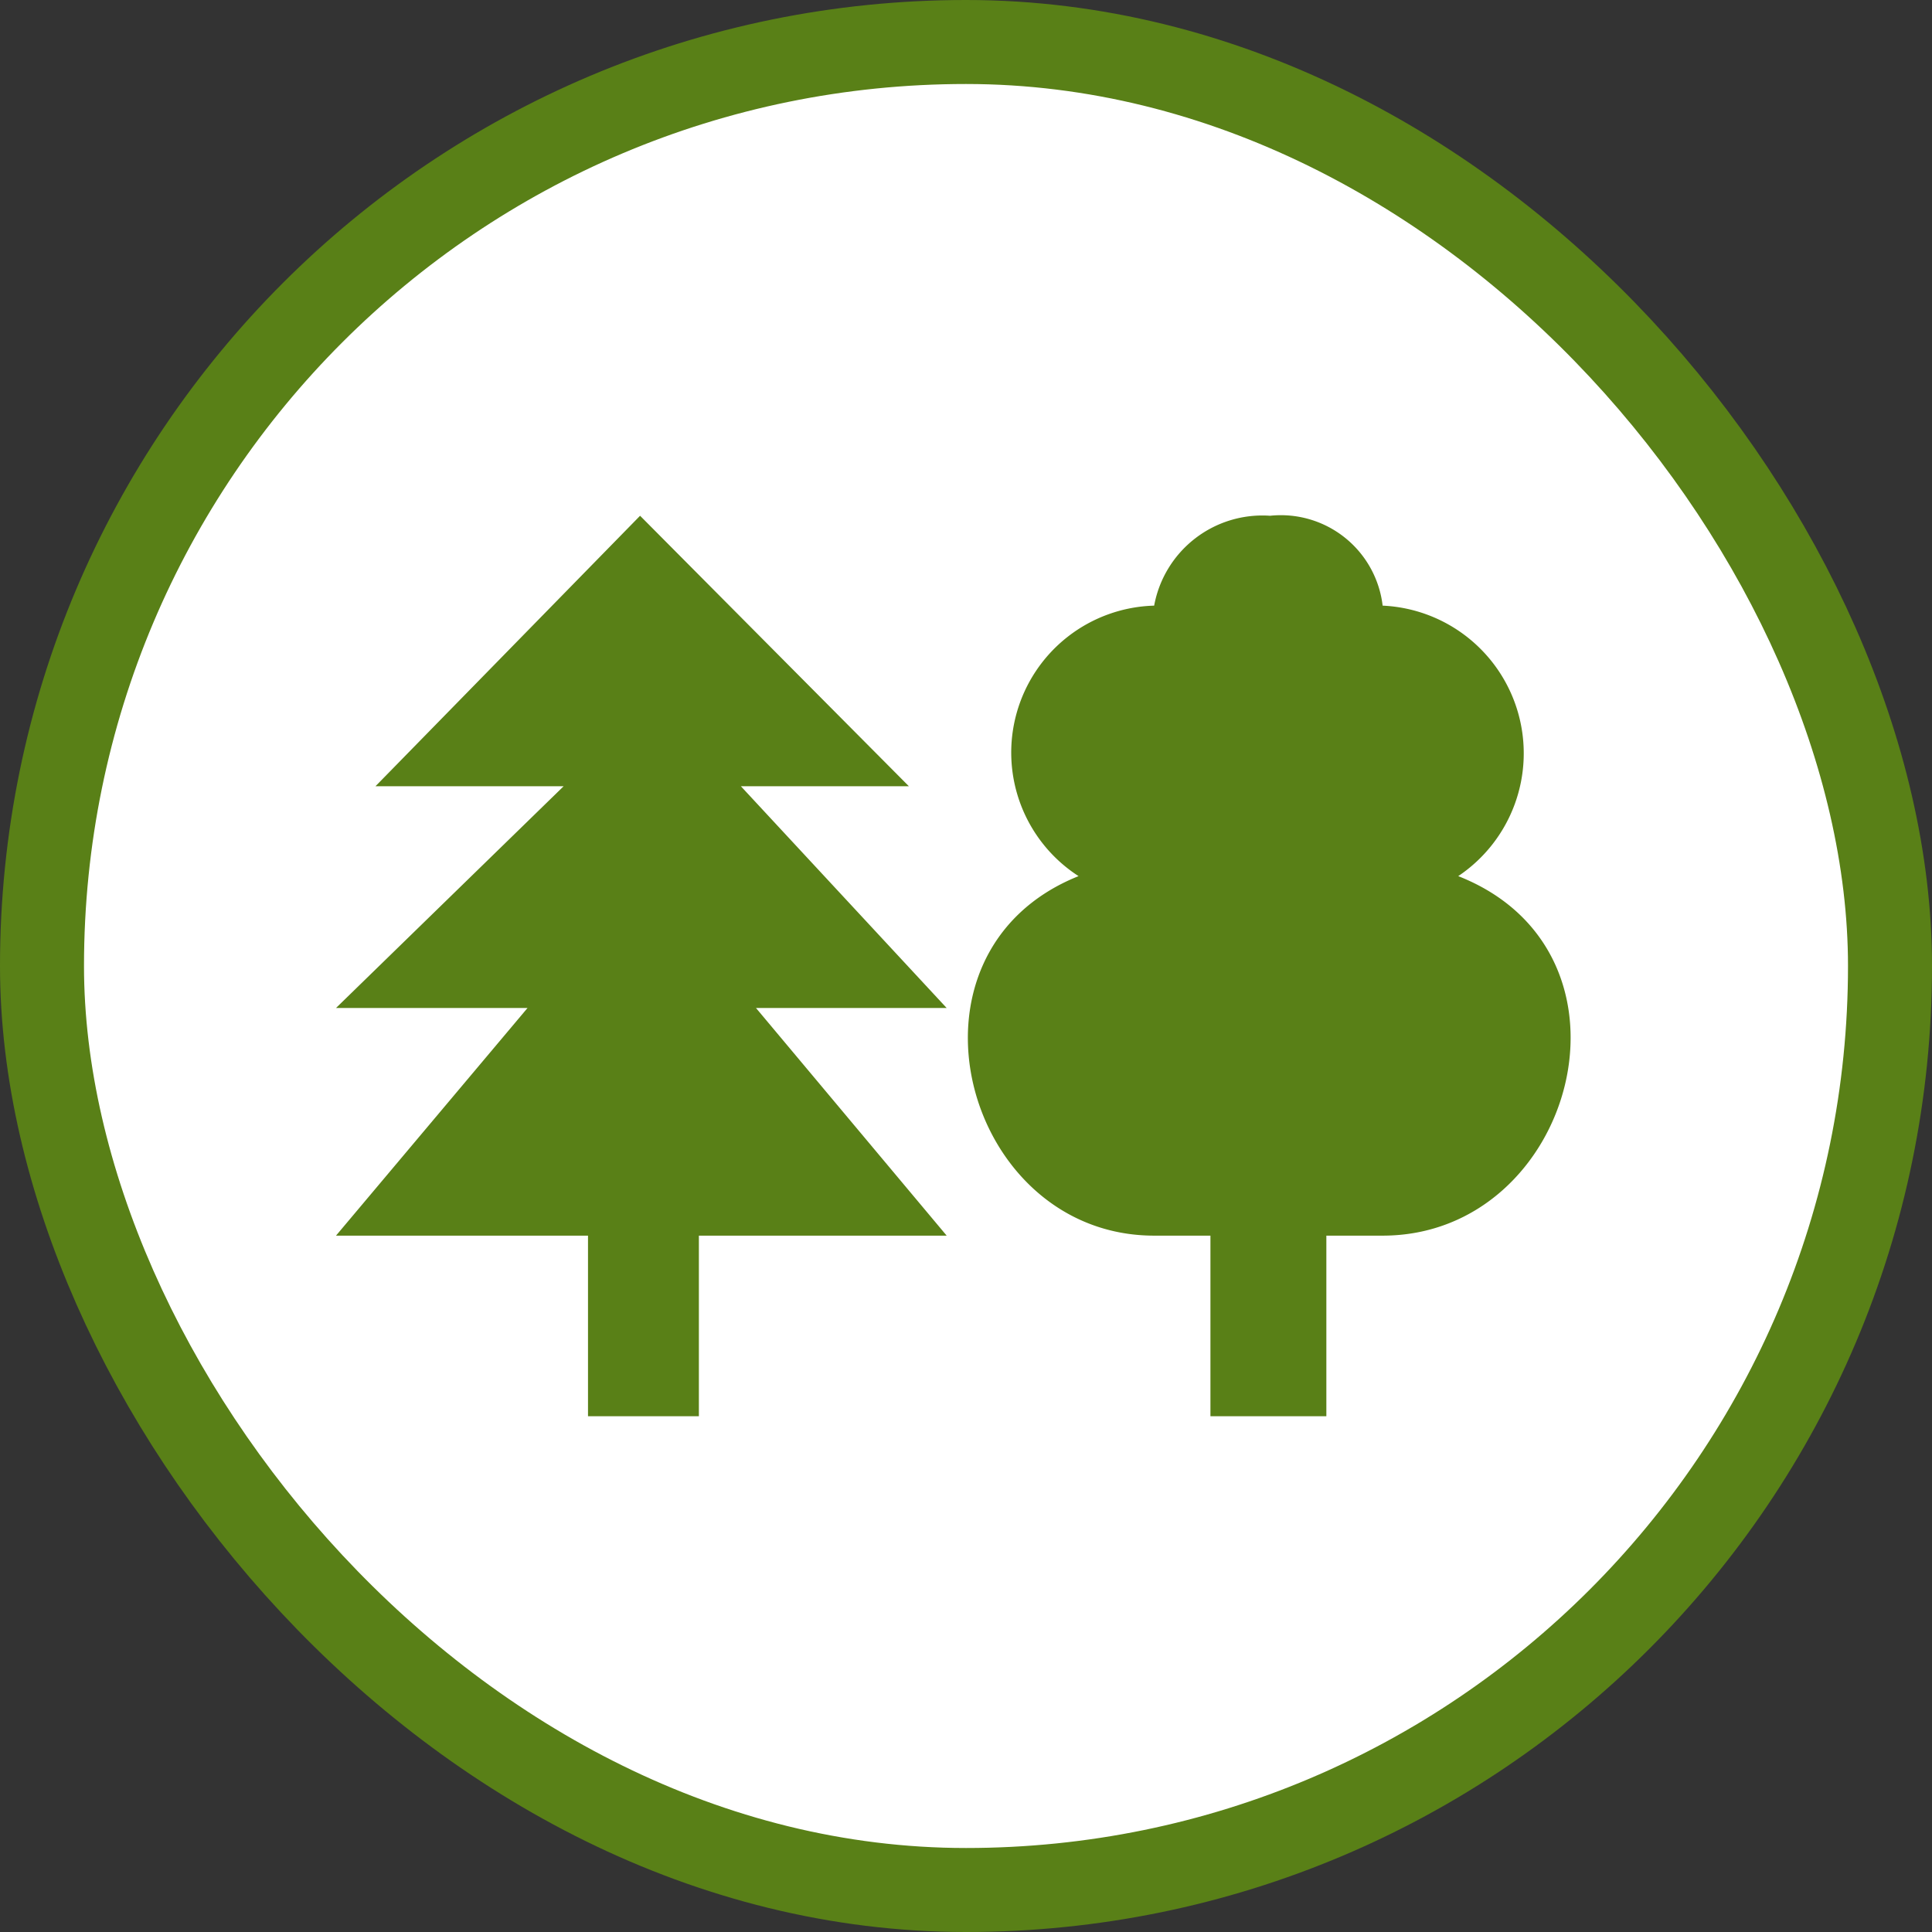 <svg xmlns="http://www.w3.org/2000/svg" viewBox="0 0 23 23" height="23" width="23"><rect x="0" y="0" width="23" height="23" fill="#333333" stroke="none"/><title>tree-unspecified_15.svg</title><rect fill="none" x="0" y="0" width="23" height="23"></rect><rect x="1" y="1" rx="10.5" ry="10.5" width="21" height="21" stroke="#598017" style="stroke-linejoin:round;stroke-miterlimit:4;" fill="#598017" stroke-width="2"></rect><rect x="1" y="1" width="21" height="21" rx="10.5" ry="10.5" fill="#fff"></rect><path fill="#598017" transform="translate(4 4)" d="M3.62,2.14.47,5.36H2.71L0,8H2.28L0,10.71H3v2.15H4.32V10.71H7.27L5,8H7.27L4.82,5.36h2Zm7.5,0A1.31,1.31,0,0,0,9.74,3.21a1.75,1.75,0,0,0-.9,3.22c-2.27.91-1.37,4.28.9,4.28h.67v2.15h1.38V10.71h.67c2.28,0,3.21-3.37.9-4.28a1.76,1.76,0,0,0-.9-3.22A1.22,1.22,0,0,0,11.12,2.14Z"></path></svg>